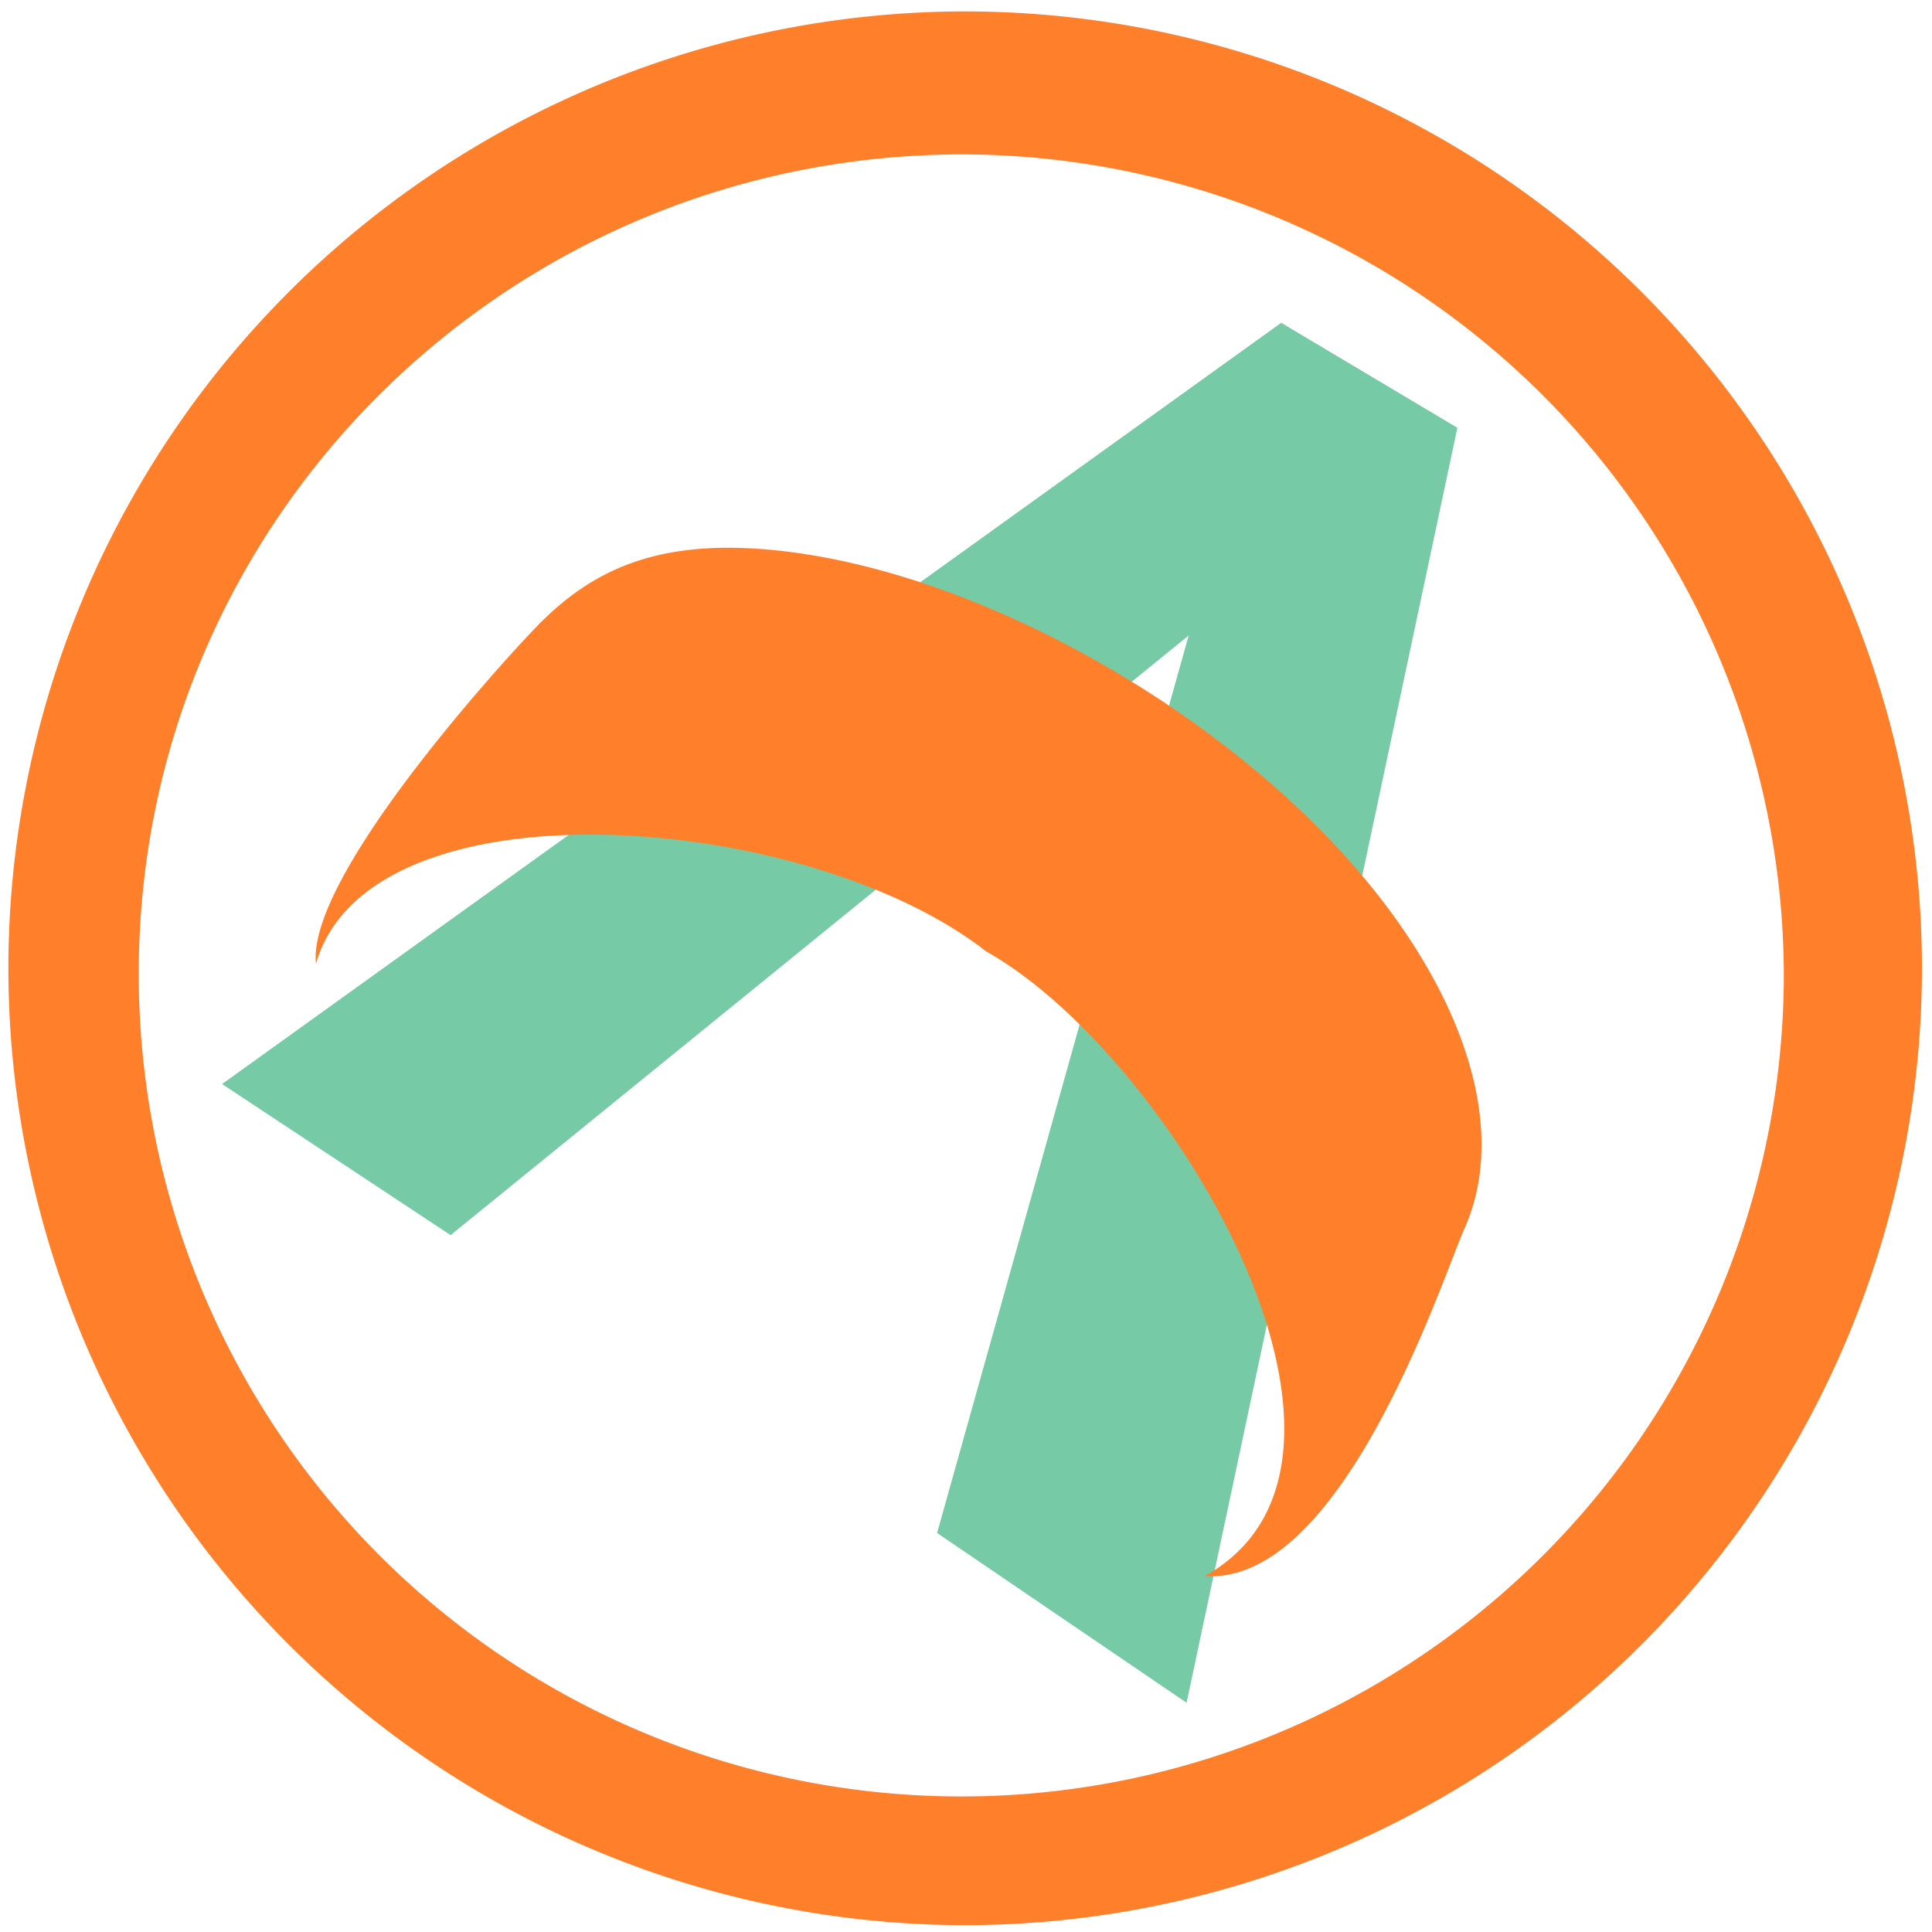 <?xml version="1.0" encoding="UTF-8" standalone="no"?>
<svg
   xmlns:dc="http://purl.org/dc/elements/1.1/"
   xmlns:cc="http://creativecommons.org/ns#"
   xmlns:rdf="http://www.w3.org/1999/02/22-rdf-syntax-ns#"
   xmlns:svg="http://www.w3.org/2000/svg"
   xmlns="http://www.w3.org/2000/svg"
   xmlns:sodipodi="http://sodipodi.sourceforge.net/DTD/sodipodi-0.dtd"
   xmlns:inkscape="http://www.inkscape.org/namespaces/inkscape"
   width="48"
   height="48"
   viewBox="0 0 12.7 12.7"
   version="1.1"
   id="svg6"
   sodipodi:docname="dradis.svg"
   inkscape:version="0.92.5 (2060ec1f9f, 2020-04-08)">
  <defs
     id="defs10" />
  <sodipodi:namedview
     pagecolor="#ffffff"
     bordercolor="#666666"
     borderopacity="1"
     objecttolerance="10"
     gridtolerance="10"
     guidetolerance="10"
     inkscape:pageopacity="0"
     inkscape:pageshadow="2"
     inkscape:window-width="1085"
     inkscape:window-height="480"
     id="namedview8"
     showgrid="false"
     inkscape:zoom="4.9166667"
     inkscape:cx="2.1355932"
     inkscape:cy="24"
     inkscape:window-x="0"
     inkscape:window-y="25"
     inkscape:window-maximized="0"
     inkscape:current-layer="svg6" />
  <path
     d="M 1.46,7.126 2.962,8.119 7.814,4.177 6.16,10.077 7.8,11.193 9.58,2.812 8.422,2.122 Z"
     id="path2"
     inkscape:connector-curvature="0"
     style="opacity:0.8;fill:#54bd8e" />
  <path
     d="M 6.34,0.075 A 6.295,6.295 0 0 0 0.055,6.36 6.295,6.295 0 0 0 6.34,12.655 6.295,6.295 0 0 0 12.634,6.36 6.295,6.295 0 0 0 6.34,0.075 Z m -0.011,0.94 a 5.408,5.408 0 0 1 5.397,5.387 5.407,5.407 0 0 1 -10.814,0 c 0,-2.987 2.43,-5.387 5.417,-5.387 z M 4.872,3.602 C 4.228,3.582 3.842,3.789 3.512,4.135 3.264,4.394 2.017,5.77 2.077,6.335 2.427,5.11 5.295,5.326 6.481,6.253 7.7,6.937 9.276,9.604 7.92,10.36 8.829,10.424 9.485,8.393 9.627,8.075 10.05,7.128 9.254,5.648 7.565,4.56 6.663,3.979 5.677,3.628 4.872,3.602 Z"
     id="path4"
     inkscape:connector-curvature="0"
     style="fill:#ff7f2a" />
</svg>
